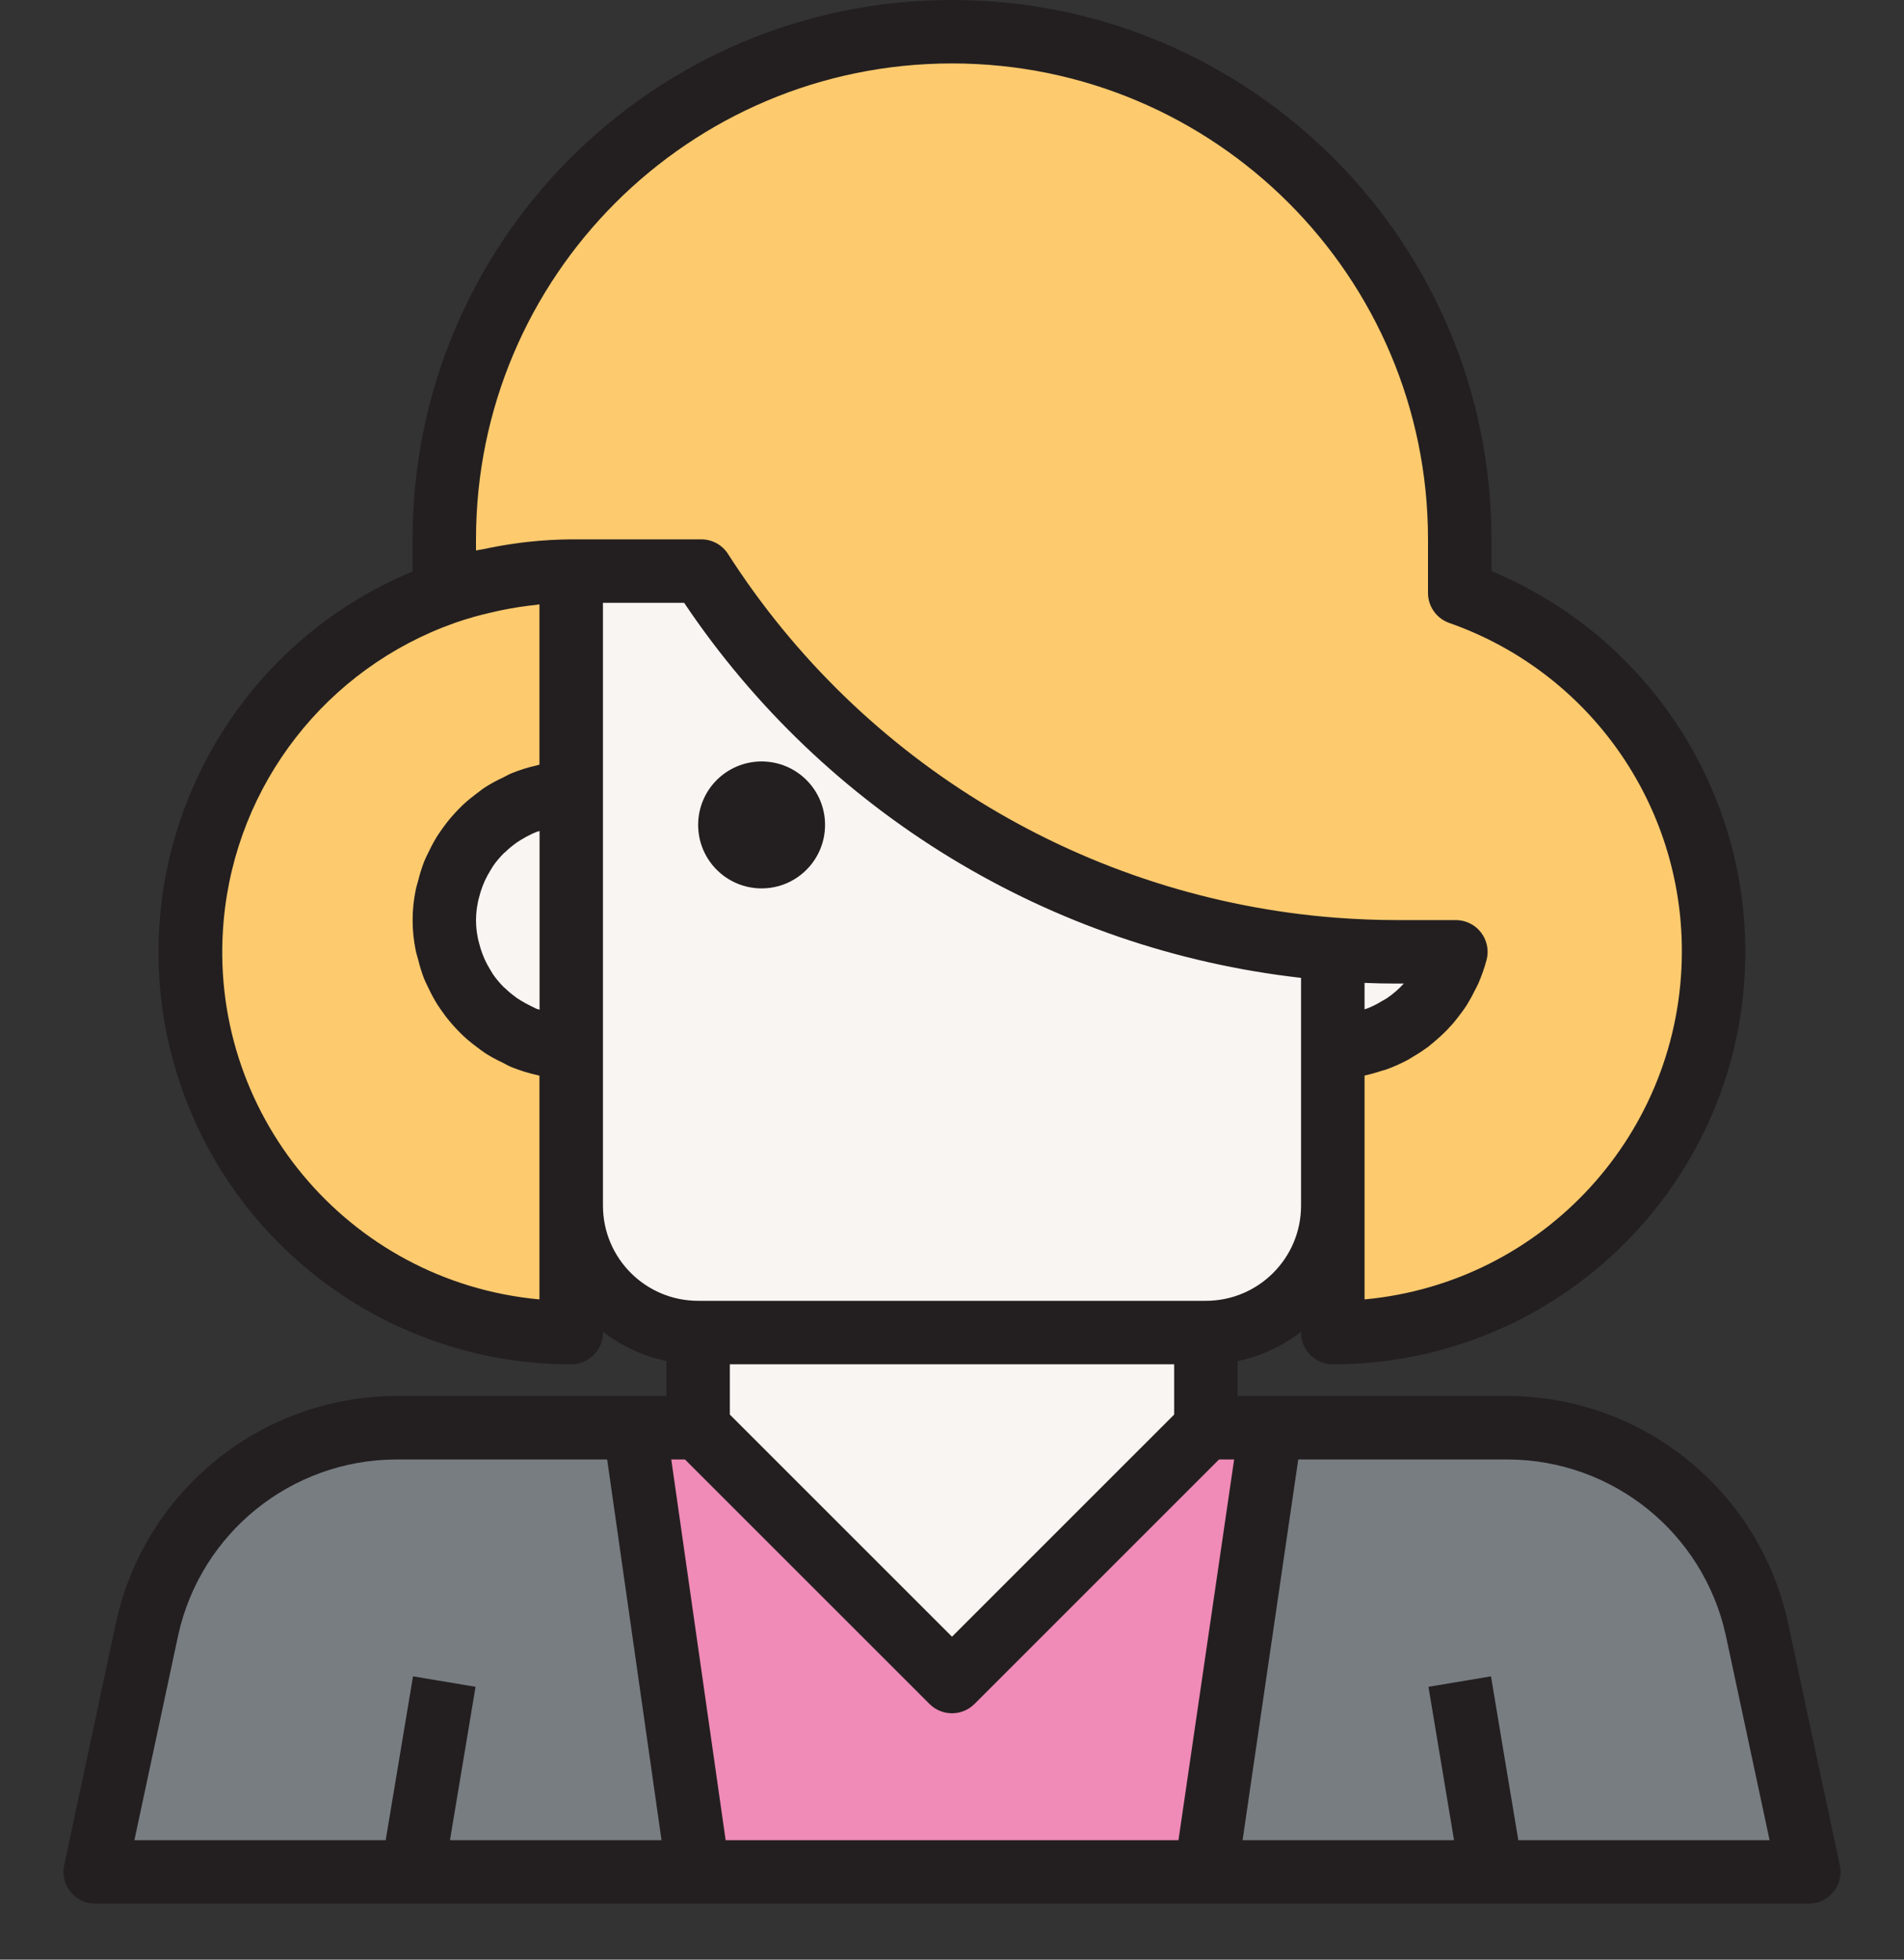<svg width="34" height="35" viewBox="0 0 34 35" fill="none" xmlns="http://www.w3.org/2000/svg">

<rect x="0" y="0" width="34" height="35" fill="#333333" stroke="none"/>

<path d="M28.611 12.189C27.895 11.47 27.025 10.924 26.067 10.591V9.633C26.067 4.626 22.008 0.567 17 0.567C11.992 0.567 7.933 4.626 7.933 9.633V10.591C4.394 11.846 2.542 15.733 3.797 19.272C4.758 21.985 7.323 23.798 10.2 23.8V18.7C8.948 18.7 7.933 17.685 7.933 16.433C7.933 15.182 8.948 14.167 10.2 14.167V10.2H12.524C15.009 14.102 19.188 16.605 23.8 16.955C24.174 16.983 24.554 17 24.933 17H25.993C25.736 18.001 24.834 18.701 23.8 18.7V23.8C27.558 23.798 30.602 20.75 30.6 16.992C30.599 15.191 29.884 13.463 28.611 12.189Z" fill="#FDCA6E"/>
<path d="M7.933 16.433C7.933 17.685 8.948 18.7 10.2 18.7V14.167C8.948 14.167 7.933 15.182 7.933 16.433Z" fill="#F9F5F2"/>
<path d="M25.993 17H24.933C24.554 17 24.174 16.983 23.8 16.955V18.7C24.834 18.701 25.736 18.001 25.993 17Z" fill="#F9F5F2"/>
<path d="M12.523 10.2H10.2V21.533C10.2 22.785 11.215 23.8 12.467 23.8H21.533C22.785 23.8 23.8 22.785 23.8 21.533V16.955C19.187 16.605 15.009 14.102 12.523 10.2Z" fill="#F9F5F2"/>
<path d="M21.533 25.5V23.8H12.467V25.5L17 30.034L21.533 25.5Z" fill="#F9F5F2"/>
<path d="M31.371 29.081C30.917 26.993 29.071 25.503 26.934 25.5H22.693L21.533 33.433H32.3L31.371 29.081Z" fill="#787D82"/>
<path d="M21.533 25.5L17 30.033L12.467 25.5H11.333L12.467 33.433H21.533L22.693 25.5H21.533Z" fill="#F08AB7"/>
<path d="M11.333 25.5H7.066C4.93 25.503 3.083 26.993 2.629 29.081L1.7 33.433H12.467L11.333 25.5Z" fill="#787D82"/>
<path d="M13.6 15.867C14.226 15.867 14.733 15.359 14.733 14.733C14.733 14.107 14.226 13.6 13.6 13.6C12.974 13.6 12.467 14.107 12.467 14.733C12.467 15.359 12.974 15.867 13.6 15.867Z" fill="#231F20"/>
<path d="M31.924 28.961C31.405 26.617 29.334 24.946 26.934 24.933H22.1V24.31C22.513 24.223 22.9 24.044 23.233 23.786V23.8C23.233 24.113 23.487 24.367 23.8 24.367C27.869 24.367 31.167 21.069 31.167 17C31.167 14.026 29.378 11.344 26.633 10.2V9.633C26.633 4.313 22.32 0 17 0C11.68 0 7.367 4.313 7.367 9.633V10.207C3.613 11.768 1.835 16.078 3.396 19.832C4.539 22.579 7.224 24.37 10.2 24.367C10.513 24.367 10.767 24.113 10.767 23.8V23.785C11.101 24.043 11.488 24.222 11.9 24.309V24.933H7.066C4.666 24.946 2.594 26.619 2.075 28.963L1.146 33.315C1.081 33.621 1.276 33.922 1.582 33.988C1.621 33.996 1.66 34 1.7 34H32.3C32.613 34 32.867 33.746 32.867 33.433C32.867 33.394 32.863 33.354 32.854 33.315L31.924 28.961ZM12.232 26.067L16.599 30.434C16.82 30.655 17.18 30.655 17.401 30.434L21.768 26.067H22.038L21.044 32.867H12.958L11.987 26.067H12.232ZM20.967 25.265L17 29.232L13.033 25.265V24.367H20.967L20.967 25.265ZM24.933 17.567H25.068C24.98 17.663 24.881 17.75 24.773 17.824C24.738 17.848 24.701 17.866 24.665 17.887C24.588 17.934 24.507 17.975 24.423 18.008C24.405 18.015 24.385 18.021 24.367 18.027V17.555C24.561 17.563 24.749 17.567 24.933 17.567ZM8.5 9.633C8.5 4.939 12.306 1.133 17 1.133C21.694 1.133 25.5 4.939 25.5 9.633V10.591C25.5 10.833 25.654 11.048 25.882 11.127C28.375 12.002 30.04 14.358 30.033 17C30.029 20.221 27.575 22.911 24.367 23.208V19.21C24.468 19.188 24.568 19.16 24.666 19.127C24.69 19.119 24.715 19.115 24.739 19.107C24.876 19.059 25.008 19 25.136 18.932C25.171 18.914 25.203 18.89 25.237 18.871C25.327 18.819 25.413 18.762 25.497 18.701C25.538 18.669 25.576 18.635 25.617 18.602C25.687 18.543 25.755 18.481 25.82 18.416C25.858 18.377 25.895 18.336 25.933 18.295C25.993 18.226 26.046 18.154 26.103 18.08C26.135 18.036 26.166 17.993 26.195 17.947C26.247 17.863 26.295 17.775 26.338 17.686C26.359 17.644 26.382 17.604 26.401 17.561C26.46 17.424 26.509 17.283 26.547 17.14C26.624 16.836 26.44 16.528 26.137 16.451C26.09 16.439 26.042 16.433 25.993 16.433H24.933C24.59 16.433 24.233 16.419 23.842 16.39C19.411 16.042 15.399 13.639 13.001 9.895C12.897 9.732 12.717 9.633 12.523 9.633H10.2C9.943 9.635 9.685 9.65 9.429 9.678C9.356 9.685 9.282 9.696 9.209 9.706C9.015 9.732 8.823 9.767 8.633 9.808C8.589 9.818 8.544 9.821 8.5 9.832L8.5 9.633ZM9.487 17.971C9.424 17.942 9.363 17.908 9.304 17.872C9.276 17.855 9.247 17.837 9.221 17.819C9.155 17.771 9.091 17.719 9.032 17.662C9.019 17.651 9.005 17.64 8.993 17.628C8.924 17.558 8.86 17.483 8.804 17.402C8.789 17.379 8.776 17.354 8.761 17.331C8.722 17.269 8.688 17.205 8.657 17.139C8.643 17.108 8.63 17.076 8.618 17.045C8.592 16.978 8.571 16.909 8.554 16.84C8.546 16.809 8.537 16.778 8.532 16.747C8.49 16.541 8.49 16.33 8.532 16.124C8.537 16.092 8.546 16.062 8.554 16.031C8.571 15.961 8.592 15.893 8.618 15.826C8.63 15.795 8.643 15.763 8.657 15.732C8.688 15.666 8.722 15.602 8.761 15.54C8.776 15.517 8.789 15.492 8.804 15.469C8.86 15.388 8.924 15.313 8.993 15.243C9.005 15.231 9.019 15.22 9.032 15.209C9.091 15.152 9.155 15.1 9.221 15.052C9.248 15.034 9.278 15.017 9.304 14.999C9.363 14.963 9.423 14.93 9.486 14.9C9.517 14.886 9.547 14.871 9.578 14.859C9.596 14.852 9.615 14.849 9.635 14.842V18.034C9.617 18.027 9.598 18.023 9.578 18.016C9.547 18 9.517 17.985 9.487 17.971ZM9.633 23.208C6.205 22.894 3.681 19.86 3.995 16.432C4.217 14.008 5.83 11.935 8.125 11.124C8.341 11.049 8.561 10.986 8.783 10.937C8.84 10.922 8.901 10.91 8.96 10.898C9.166 10.855 9.376 10.823 9.586 10.802L9.633 10.793V13.657C9.623 13.657 9.614 13.663 9.604 13.666C9.442 13.701 9.285 13.75 9.132 13.812C9.078 13.835 9.029 13.864 8.977 13.89C8.872 13.938 8.771 13.993 8.674 14.054C8.617 14.09 8.567 14.131 8.513 14.171C8.429 14.234 8.347 14.3 8.27 14.372C8.22 14.419 8.172 14.469 8.125 14.52C8.055 14.596 7.989 14.676 7.928 14.759C7.887 14.816 7.847 14.872 7.81 14.929C7.754 15.02 7.703 15.113 7.658 15.209C7.628 15.269 7.598 15.328 7.573 15.39C7.531 15.5 7.496 15.612 7.468 15.727C7.454 15.783 7.434 15.837 7.423 15.897C7.35 16.252 7.35 16.618 7.423 16.973C7.434 17.03 7.454 17.087 7.468 17.143C7.496 17.258 7.531 17.37 7.573 17.48C7.598 17.542 7.63 17.601 7.658 17.661C7.703 17.758 7.754 17.851 7.81 17.941C7.847 17.998 7.887 18.055 7.928 18.111C7.989 18.195 8.055 18.274 8.125 18.35C8.172 18.401 8.22 18.451 8.27 18.498C8.347 18.57 8.429 18.637 8.513 18.699C8.567 18.739 8.618 18.78 8.674 18.816C8.771 18.877 8.872 18.932 8.977 18.98C9.029 19.006 9.078 19.037 9.132 19.058C9.285 19.12 9.442 19.169 9.604 19.204C9.614 19.204 9.623 19.211 9.633 19.213V23.212V23.208ZM10.767 21.533V10.767H12.217C14.727 14.509 18.756 16.959 23.233 17.465V21.533C23.233 22.472 22.472 23.233 21.533 23.233H12.467C11.528 23.233 10.767 22.472 10.767 21.533ZM3.183 29.201C3.587 27.378 5.199 26.077 7.066 26.067H10.842L11.813 32.867H8.035L8.492 30.127L7.375 29.94L6.887 32.867H2.4L3.183 29.201ZM27.113 32.867L26.625 29.94L25.508 30.127L25.965 32.867H22.189L23.183 26.067H26.934C28.801 26.077 30.412 27.377 30.816 29.2L31.6 32.867H27.113Z" fill="#231F20"/>


</svg>
